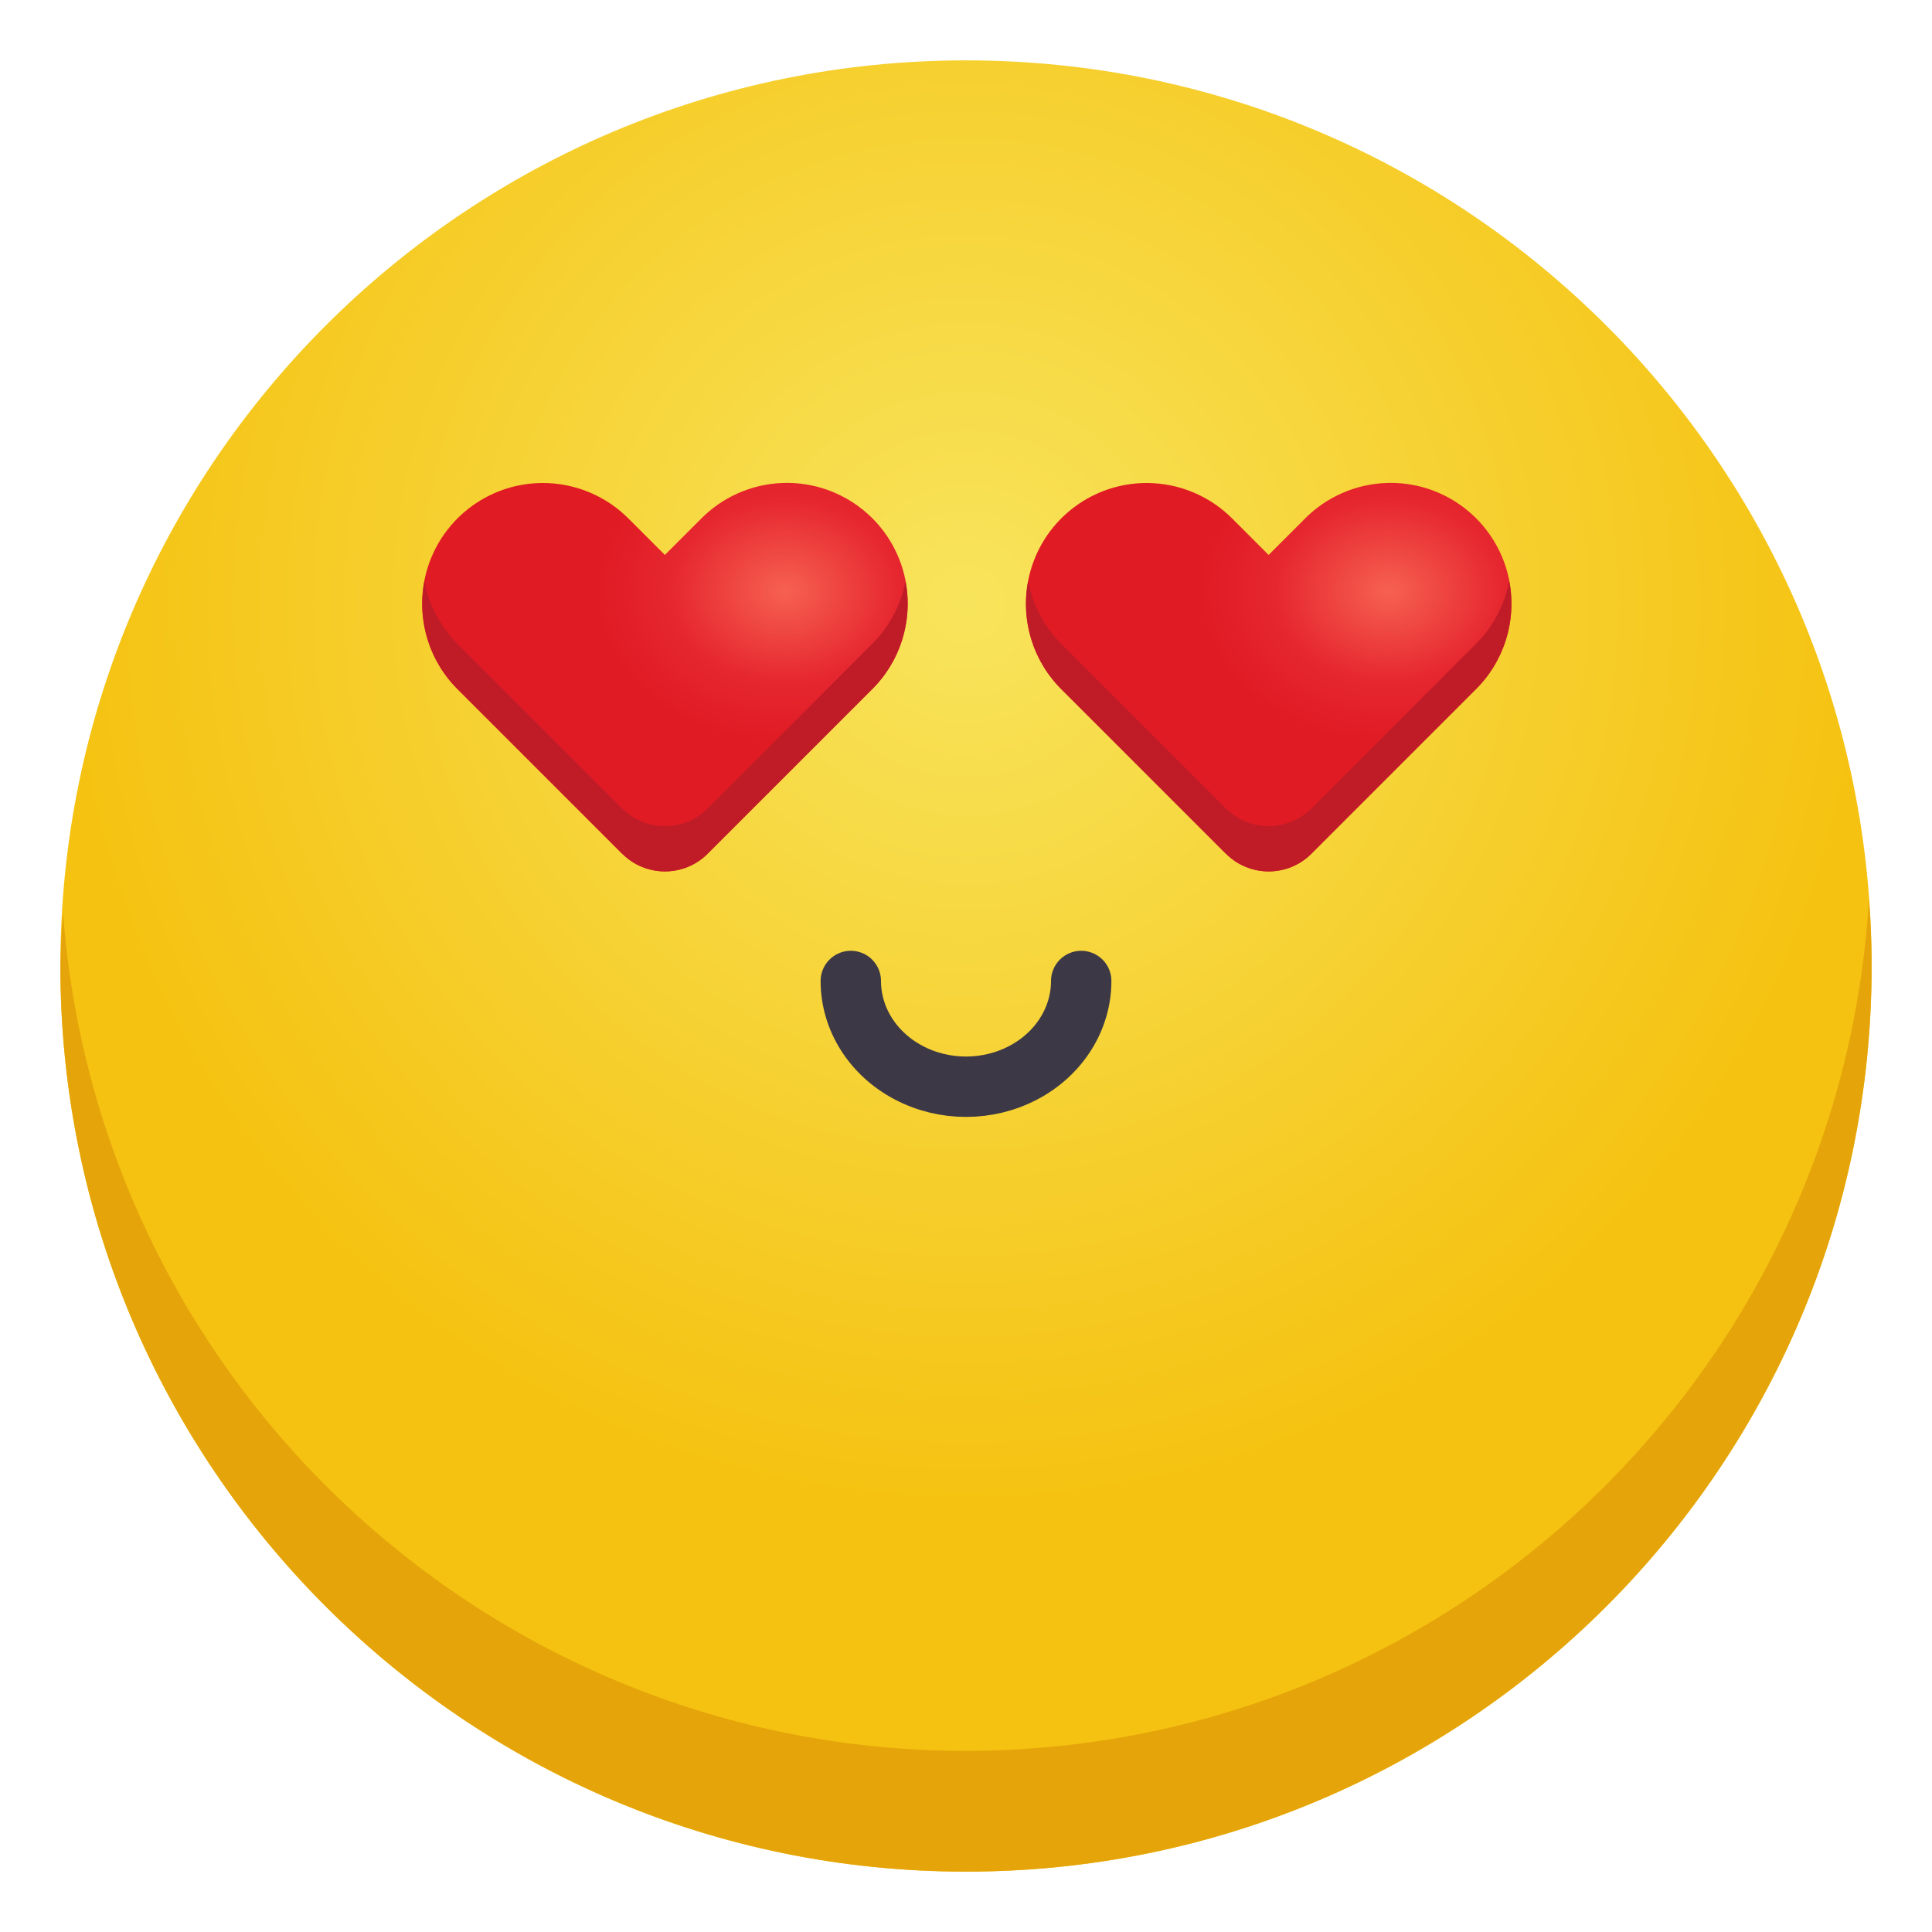 <?xml version="1.0" encoding="UTF-8"?>
<svg height="128px" viewBox="0 0 128 128" width="128px" xmlns="http://www.w3.org/2000/svg" xmlns:xlink="http://www.w3.org/1999/xlink">
    <radialGradient id="a" cx="64" cy="40" gradientUnits="userSpaceOnUse" r="60">
        <stop offset="0" stop-color="#f8e45c"/>
        <stop offset="1" stop-color="#f5c211"/>
    </radialGradient>
    <linearGradient id="b" gradientUnits="userSpaceOnUse">
        <stop offset="0" stop-color="#f66151"/>
        <stop offset="0.6" stop-color="#e6272f"/>
        <stop offset="1" stop-color="#e01b24"/>
    </linearGradient>
    <radialGradient id="c" cx="52" cy="29.856" gradientTransform="matrix(0.777 0 0 0.622 11.597 20.59)" r="16.084" xlink:href="#b"/>
    <radialGradient id="d" cx="52" cy="29.856" gradientTransform="matrix(0.777 0 0 0.622 51.598 20.59)" r="16.084" xlink:href="#b"/>
    <path d="m 124 64 c 0 33.137 -26.863 60 -60 60 s -60 -26.863 -60 -60 s 26.863 -60 60 -60 s 60 26.863 60 60 z m 0 0" fill="url(#a)"/>
    <path d="m 123.824 59.539 c -1.871 31.68 -28.09 56.422 -59.824 56.461 c -31.402 -0.004 -57.488 -24.223 -59.824 -55.539 c -0.094 1.176 -0.152 2.359 -0.176 3.539 c 0 33.137 26.863 60 60 60 s 60 -26.863 60 -60 c -0.004 -1.488 -0.062 -2.977 -0.176 -4.461 z m 0 0" fill="#e5a50a"/>
    <path d="m 71.633 64.992 c 0 2.504 -1.457 4.816 -3.816 6.066 c -2.363 1.254 -5.27 1.254 -7.633 0 c -2.359 -1.25 -3.816 -3.562 -3.816 -6.066" fill="none" stroke="#3d3846" stroke-linecap="round" stroke-linejoin="round" stroke-width="4"/>
    <path d="m 51.91 31.996 c -2.082 0.059 -4.062 0.93 -5.516 2.426 l -2.344 2.344 l -2.344 -2.344 c -1.508 -1.547 -3.578 -2.422 -5.738 -2.422 c -3.258 0 -6.188 1.977 -7.414 4.992 c -1.223 3.02 -0.496 6.477 1.84 8.746 l 10.832 10.832 v -0.008 c 1.562 1.562 4.094 1.562 5.656 0 l 10.824 -10.824 c 2.371 -2.297 3.086 -5.812 1.805 -8.855 c -1.285 -3.039 -4.301 -4.98 -7.602 -4.887 z m 0 0" fill="url(#c)"/>
    <path d="m 91.914 31.996 c -2.086 0.059 -4.066 0.93 -5.52 2.426 l -2.344 2.344 l -2.344 -2.344 c -1.508 -1.547 -3.578 -2.422 -5.738 -2.422 c -3.258 0 -6.188 1.977 -7.41 4.992 c -1.227 3.02 -0.5 6.477 1.836 8.746 l 10.832 10.832 v -0.008 c 1.562 1.562 4.094 1.562 5.656 0 l 10.824 -10.824 c 2.371 -2.297 3.086 -5.812 1.805 -8.855 c -1.285 -3.039 -4.301 -4.98 -7.598 -4.887 z m 0 0" fill="url(#d)"/>
    <g fill="#c01c28">
        <path d="m 28.121 38.492 c -0.512 2.645 0.344 5.367 2.273 7.246 l 10.832 10.832 v -0.008 c 1.562 1.562 4.094 1.562 5.656 0 l 10.824 -10.824 c 1.934 -1.875 2.793 -4.598 2.285 -7.246 c -0.309 1.617 -1.105 3.102 -2.285 4.246 l -10.824 10.824 c -1.562 1.562 -4.094 1.562 -5.656 0 v 0.008 l -10.832 -10.832 c -1.176 -1.148 -1.973 -2.629 -2.273 -4.246 z m 0 0"/>
        <path d="m 68.121 38.492 c -0.512 2.645 0.344 5.367 2.273 7.246 l 10.832 10.832 v -0.008 c 1.562 1.562 4.094 1.562 5.656 0 l 10.824 -10.824 c 1.934 -1.875 2.793 -4.598 2.285 -7.246 c -0.309 1.617 -1.105 3.102 -2.285 4.246 l -10.824 10.824 c -1.562 1.562 -4.094 1.562 -5.656 0 v 0.008 l -10.832 -10.832 c -1.176 -1.148 -1.973 -2.629 -2.273 -4.246 z m 0 0"/>
    </g>
</svg>

